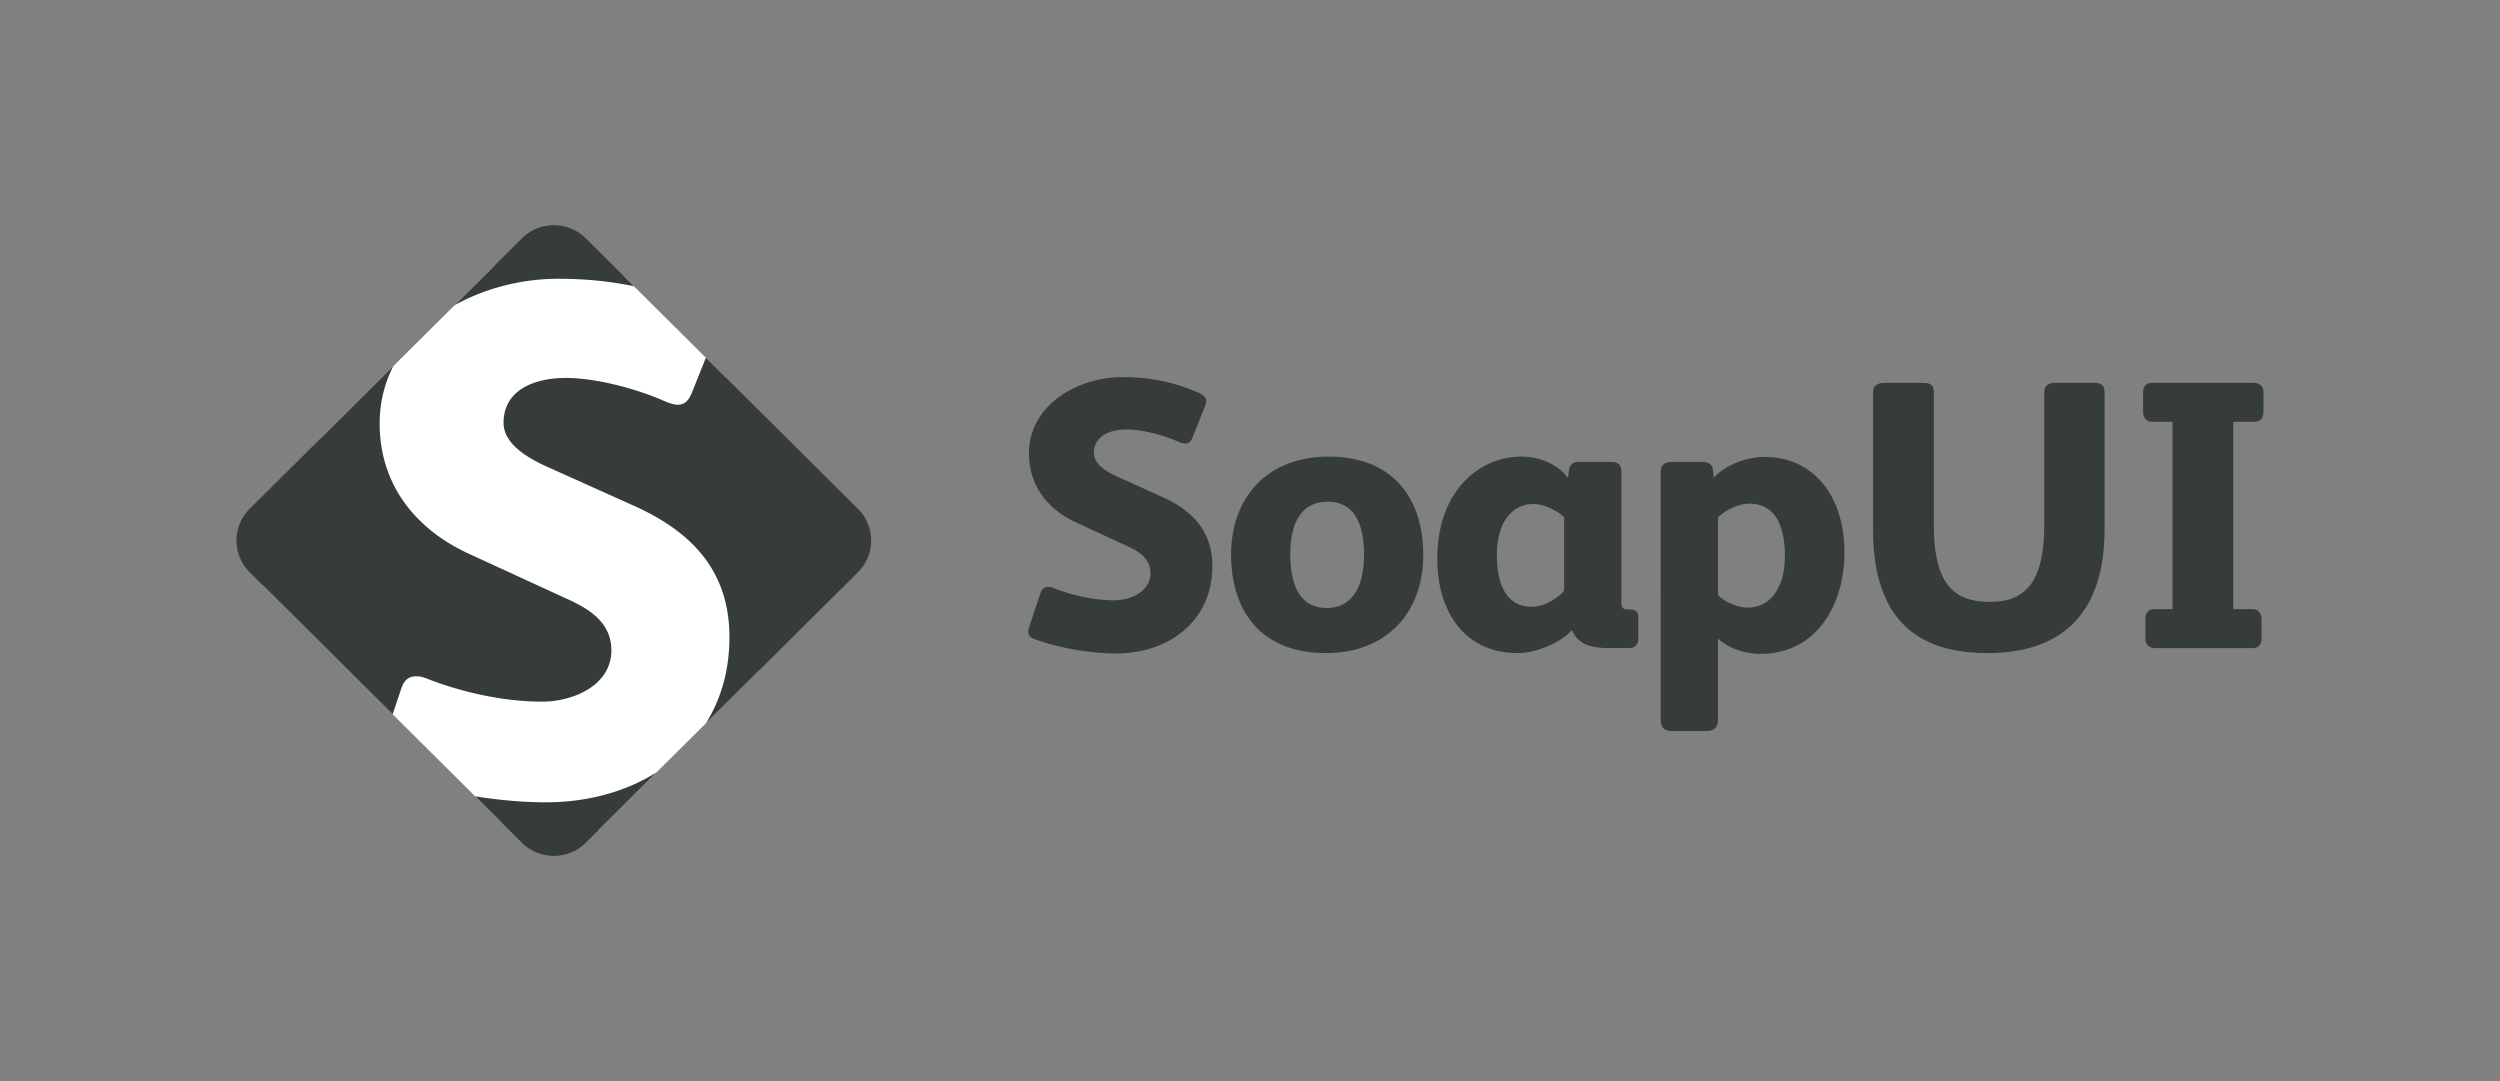 <svg width="111" height="48" fill="none" xmlns="http://www.w3.org/2000/svg"><rect width="100%" height="100%" fill="#808080" stroke="none"/><path fill-rule="evenodd" clip-rule="evenodd" d="m27.72 12.286 4.471 4.443 1.504 13.047-7.127 7.082-4.338-.377L11.671 25.99l2.611-6.573 7.689-7.64 5.75.51Z" fill="#FFFFFE"/><path fill-rule="evenodd" clip-rule="evenodd" d="M24.785 12.377c1.19 0 2.296.11 3.365.333l-2.141-2.128a2.017 2.017 0 0 0-2.835 0l-2.988 2.969c1.378-.77 3.019-1.174 4.6-1.174ZM17.795 30.64c.096-.323.258-.612.68-.612.16 0 .323.033.55.13 1.584.61 3.397.995 5.047.995 1.359 0 3.073-.706 3.073-2.283 0-1.221-.97-1.833-1.974-2.282l-4.334-1.993c-2.395-1.093-3.98-3.087-3.98-5.788 0-.95.221-1.801.607-2.552l-6.377 6.336a1.983 1.983 0 0 0 0 2.817l6.347 6.307.36-1.076ZM38.092 22.591l-6.75-6.709-.605 1.51c-.161.42-.355.579-.647.579-.162 0-.355-.064-.582-.16-1.327-.58-3.074-1.03-4.4-1.03-1.295 0-2.75.483-2.75 1.994 0 1.028 1.293 1.672 2.102 2.025l3.721 1.672c2.556 1.158 4.206 2.894 4.206 5.82 0 1.48-.382 2.762-1.044 3.823l6.749-6.707a1.984 1.984 0 0 0 0-2.817ZM21.1 35.358l2.071 2.059a2.014 2.014 0 0 0 2.836 0l3.145-3.126c-1.377.87-3.087 1.332-4.92 1.332-.976 0-2.05-.094-3.132-.265ZM49.554 29.013c-1.102 0-2.443-.22-3.545-.61-.27-.085-.356-.204-.356-.357 0-.085.034-.187.068-.288l.458-1.375c.05-.17.135-.322.356-.322.085 0 .17.016.289.067.83.323 1.78.526 2.645.526.713 0 1.612-.373 1.612-1.205 0-.644-.51-.967-1.035-1.204l-2.273-1.052c-1.255-.577-2.086-1.63-2.086-3.055 0-2.172 2.171-3.394 4.156-3.394 1.22 0 2.272.22 3.34.678.272.12.374.238.374.39 0 .069-.034.154-.068.256l-.525 1.323c-.085.22-.187.306-.34.306a.836.836 0 0 1-.305-.085c-.695-.306-1.611-.543-2.307-.543-.678 0-1.442.254-1.442 1.052 0 .543.679.882 1.103 1.069l1.95.883c1.34.61 2.205 1.527 2.205 3.071 0 2.444-1.95 3.87-4.274 3.87ZM58.95 22.276c-1.255 0-1.662 1.086-1.662 2.325 0 1.256.356 2.393 1.612 2.393 1.255 0 1.662-1.12 1.662-2.36 0-1.255-.356-2.358-1.612-2.358Zm-.083 6.72c-2.866 0-4.206-1.85-4.206-4.378 0-2.494 1.577-4.344 4.325-4.344 2.866 0 4.206 1.85 4.206 4.378 0 2.495-1.577 4.344-4.325 4.344ZM69.447 22.955c-.305-.271-.865-.577-1.373-.577-.831 0-1.612.679-1.612 2.257 0 1.052.271 2.308 1.56 2.308.611 0 1.222-.458 1.425-.713v-3.275Zm3.29 5.43c0 .255-.17.39-.407.39h-.899c-1 0-1.407-.288-1.628-.78h-.034c-.458.526-1.544 1.001-2.375 1.001-2.442 0-3.579-1.934-3.579-4.191 0-3.004 1.866-4.531 3.732-4.531.95 0 1.713.44 2.07.95l.05-.373a.376.376 0 0 1 .39-.34h1.527c.237 0 .407.136.407.407v5.855c0 .17.068.288.254.288h.136c.237 0 .356.086.356.34v.984ZM78.859 22.972c-.29-.441-.73-.611-1.188-.611-.492 0-1.12.322-1.39.61v3.462c.305.29.847.544 1.34.544.491 0 .915-.255 1.136-.56.339-.459.491-.985.491-1.765 0-.764-.152-1.324-.39-1.68Zm1.949 4.87c-.628.747-1.527 1.188-2.63 1.188-.746 0-1.441-.254-1.899-.679v3.581c0 .39-.186.526-.526.526H74.21c-.306 0-.475-.17-.475-.509V20.986c0-.34.17-.475.492-.475h1.306c.322 0 .491.085.526.356l.034.34c.44-.492 1.356-.917 2.239-.917 1.17 0 1.933.459 2.476 1.036.746.78 1.086 2.002 1.086 3.173 0 1.324-.374 2.512-1.086 3.343ZM88.237 28.996c-3.494 0-5.072-1.9-5.072-5.498v-6.059c0-.339.22-.44.526-.44h1.679c.323 0 .492.084.492.44v5.855c0 2.681.916 3.428 2.493 3.428 1.493 0 2.409-.78 2.409-3.411v-5.872c0-.339.203-.44.509-.44h1.678c.323 0 .493.084.493.44v6.042c0 3.818-1.95 5.515-5.207 5.515ZM100.498 18.288c0 .305-.17.441-.424.441h-.916v8.316h.847c.272 0 .408.203.408.441v.9c0 .203-.136.39-.373.39h-4.36c-.254 0-.424-.187-.424-.373v-.917c0-.305.17-.441.424-.441h.78v-8.316h-.898c-.272 0-.407-.203-.407-.44v-.9c0-.204.135-.39.373-.39h4.546c.254 0 .424.186.424.373v.916Z" fill="#363C3B"/></svg>
